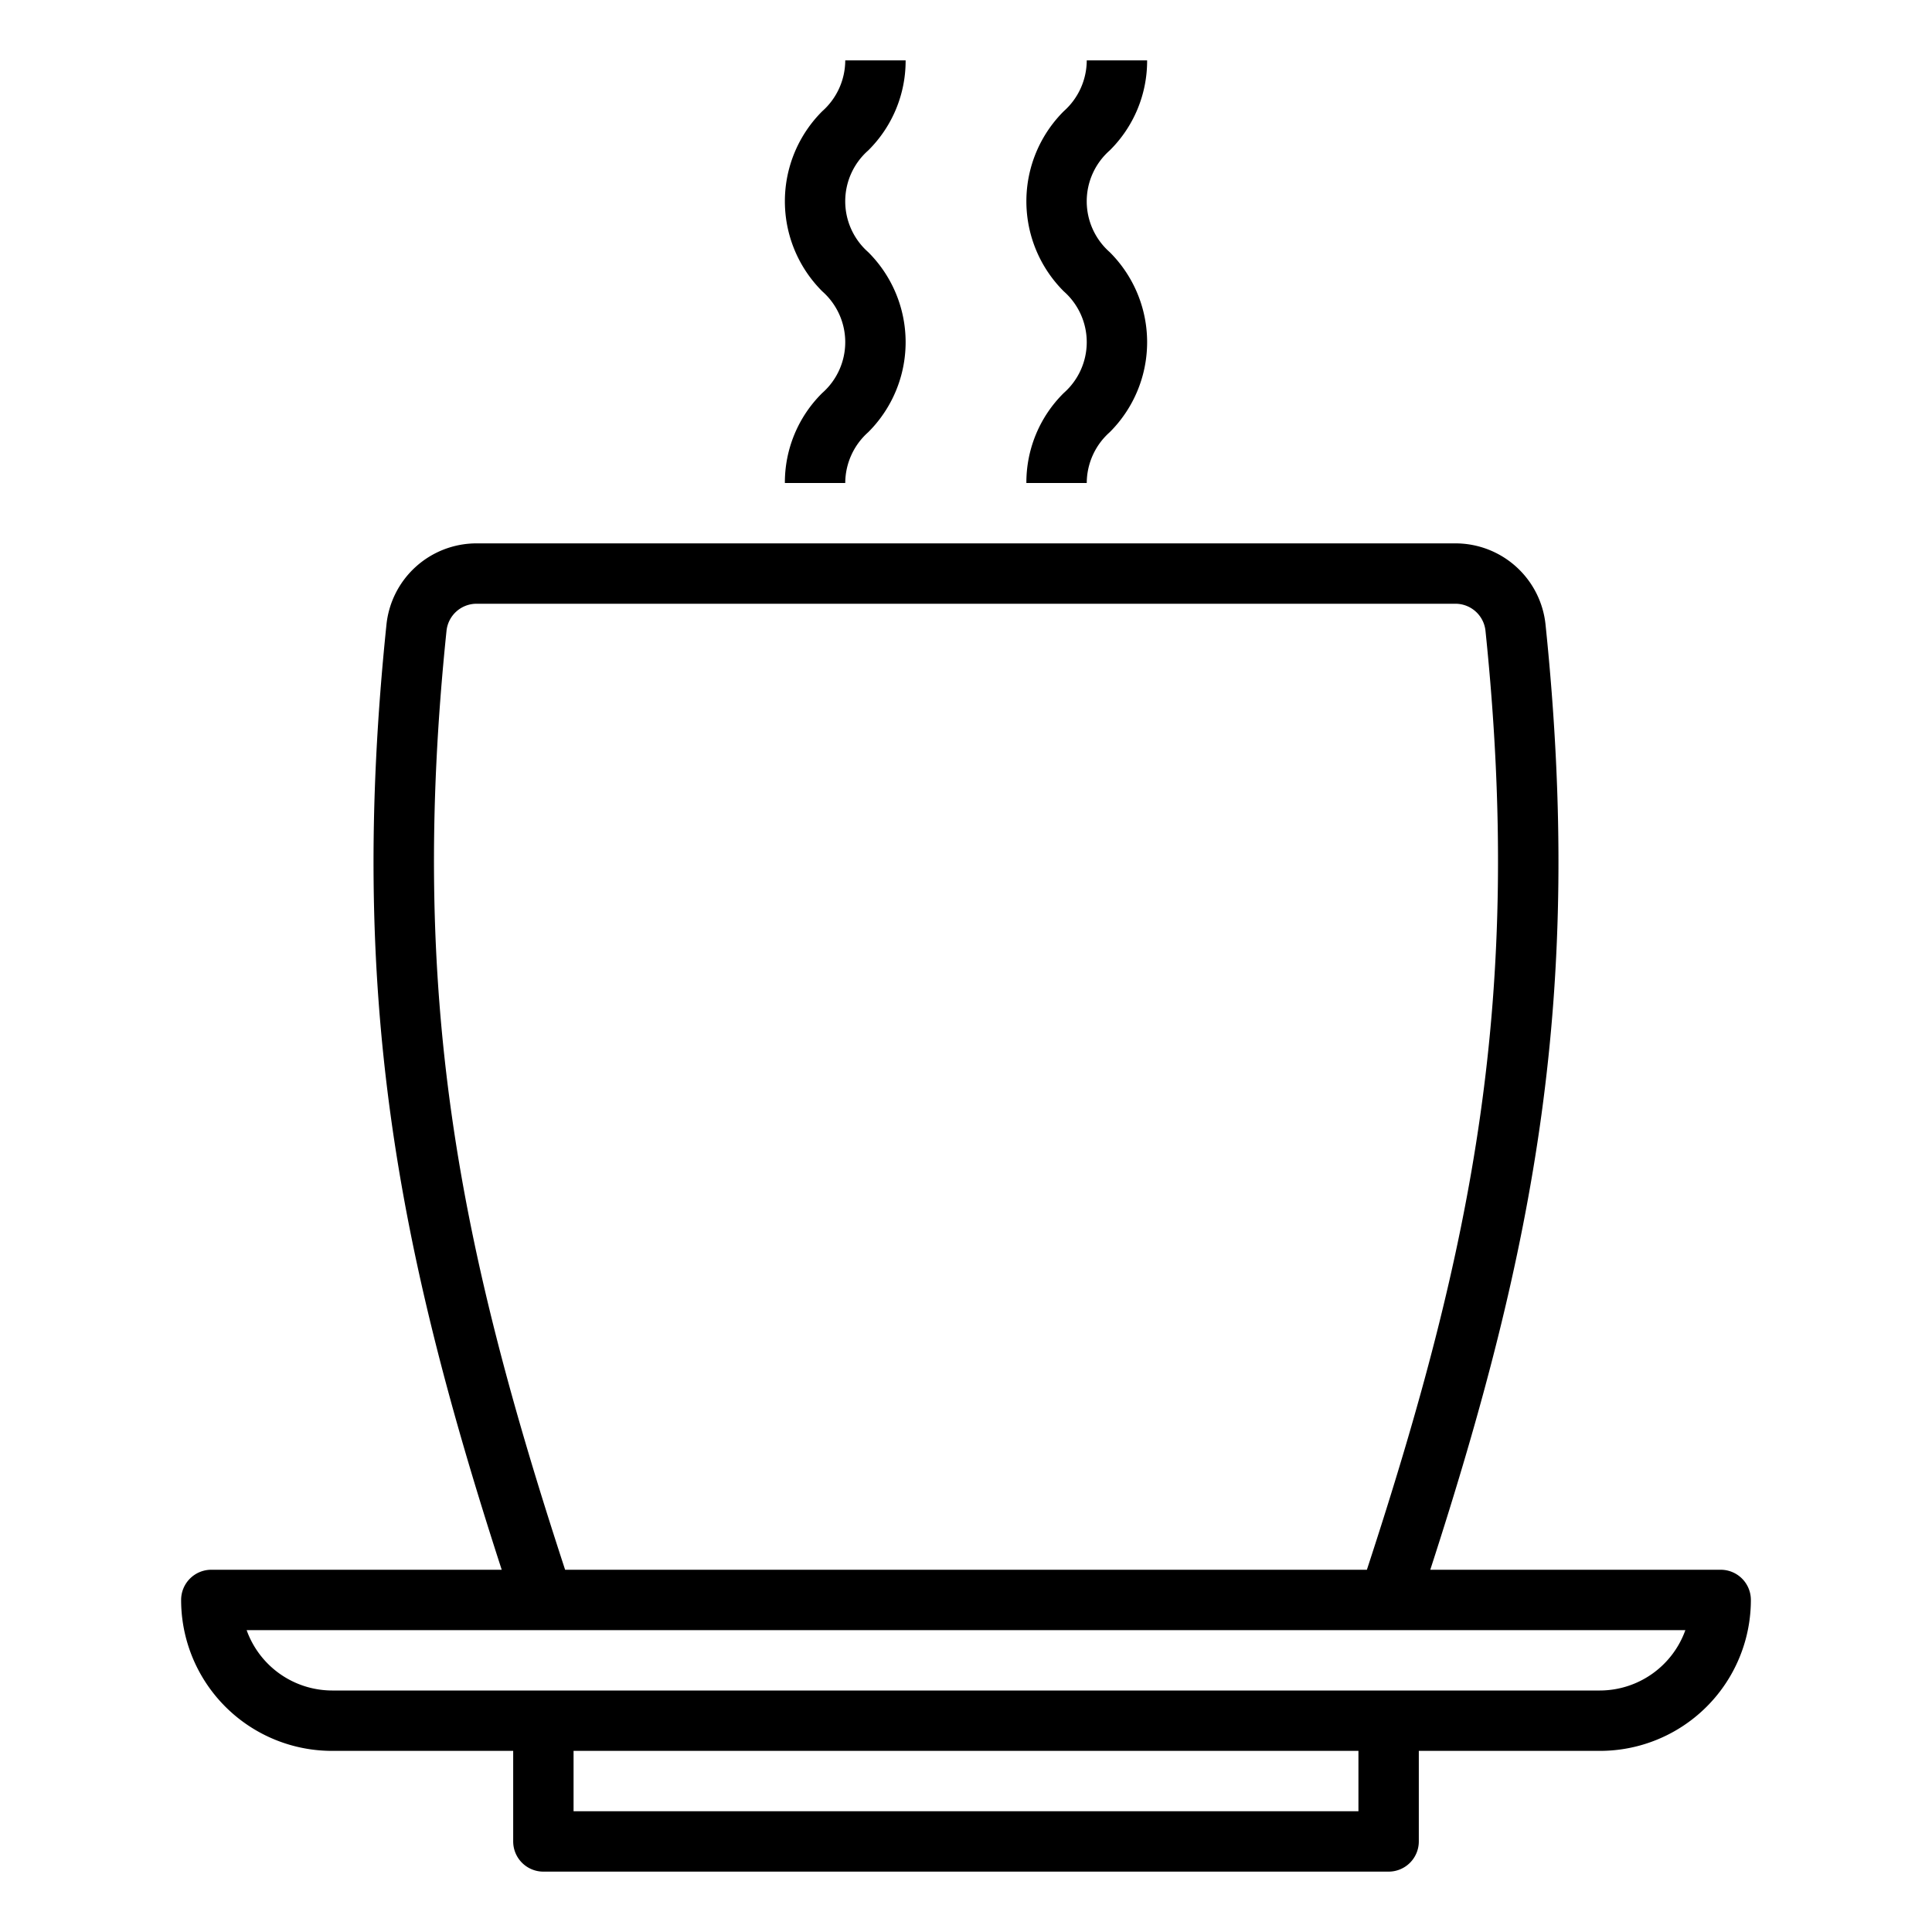 <svg xmlns="http://www.w3.org/2000/svg" viewBox="0 0 64 64" x="0px" y="0px"><g data-name="coffee cup-coffee mug-espresso-drink-coffee"><path d="M57,52H47.38c3.47-10.7,5.08-19.09,3.82-31.29A3,3,0,0,0,48.21,18H15.79a3,3,0,0,0-2.99,2.71c-1.26,12.2.35,20.59,3.82,31.29H7a1,1,0,0,0-1,1,5,5,0,0,0,5,5h6v3a1,1,0,0,0,1,1H46a1,1,0,0,0,1-1V58h6a5,5,0,0,0,5-5A1,1,0,0,0,57,52ZM14.79,20.91a1,1,0,0,1,1-.91H48.21a1,1,0,0,1,1,.91C50.46,33,48.8,41.25,45.28,52H18.72C15.2,41.25,13.54,33,14.79,20.91ZM45,60H19V58H45Zm8-4H11a3.014,3.014,0,0,1-2.83-2H55.83A3.014,3.014,0,0,1,53,56Z"></path><path d="M26,16h2a2.258,2.258,0,0,1,.759-1.681,4.208,4.208,0,0,0,0-5.968,2.244,2.244,0,0,1,0-3.366A4.171,4.171,0,0,0,30,2H28a2.259,2.259,0,0,1-.76,1.683,4.212,4.212,0,0,0,0,5.969,2.243,2.243,0,0,1,0,3.365A4.164,4.164,0,0,0,26,16Z"></path><path d="M34,16h2a2.258,2.258,0,0,1,.759-1.681,4.208,4.208,0,0,0,0-5.968,2.244,2.244,0,0,1,0-3.366A4.171,4.171,0,0,0,38,2H36a2.259,2.259,0,0,1-.76,1.683,4.212,4.212,0,0,0,0,5.969,2.243,2.243,0,0,1,0,3.365A4.164,4.164,0,0,0,34,16Z"></path></g></svg>